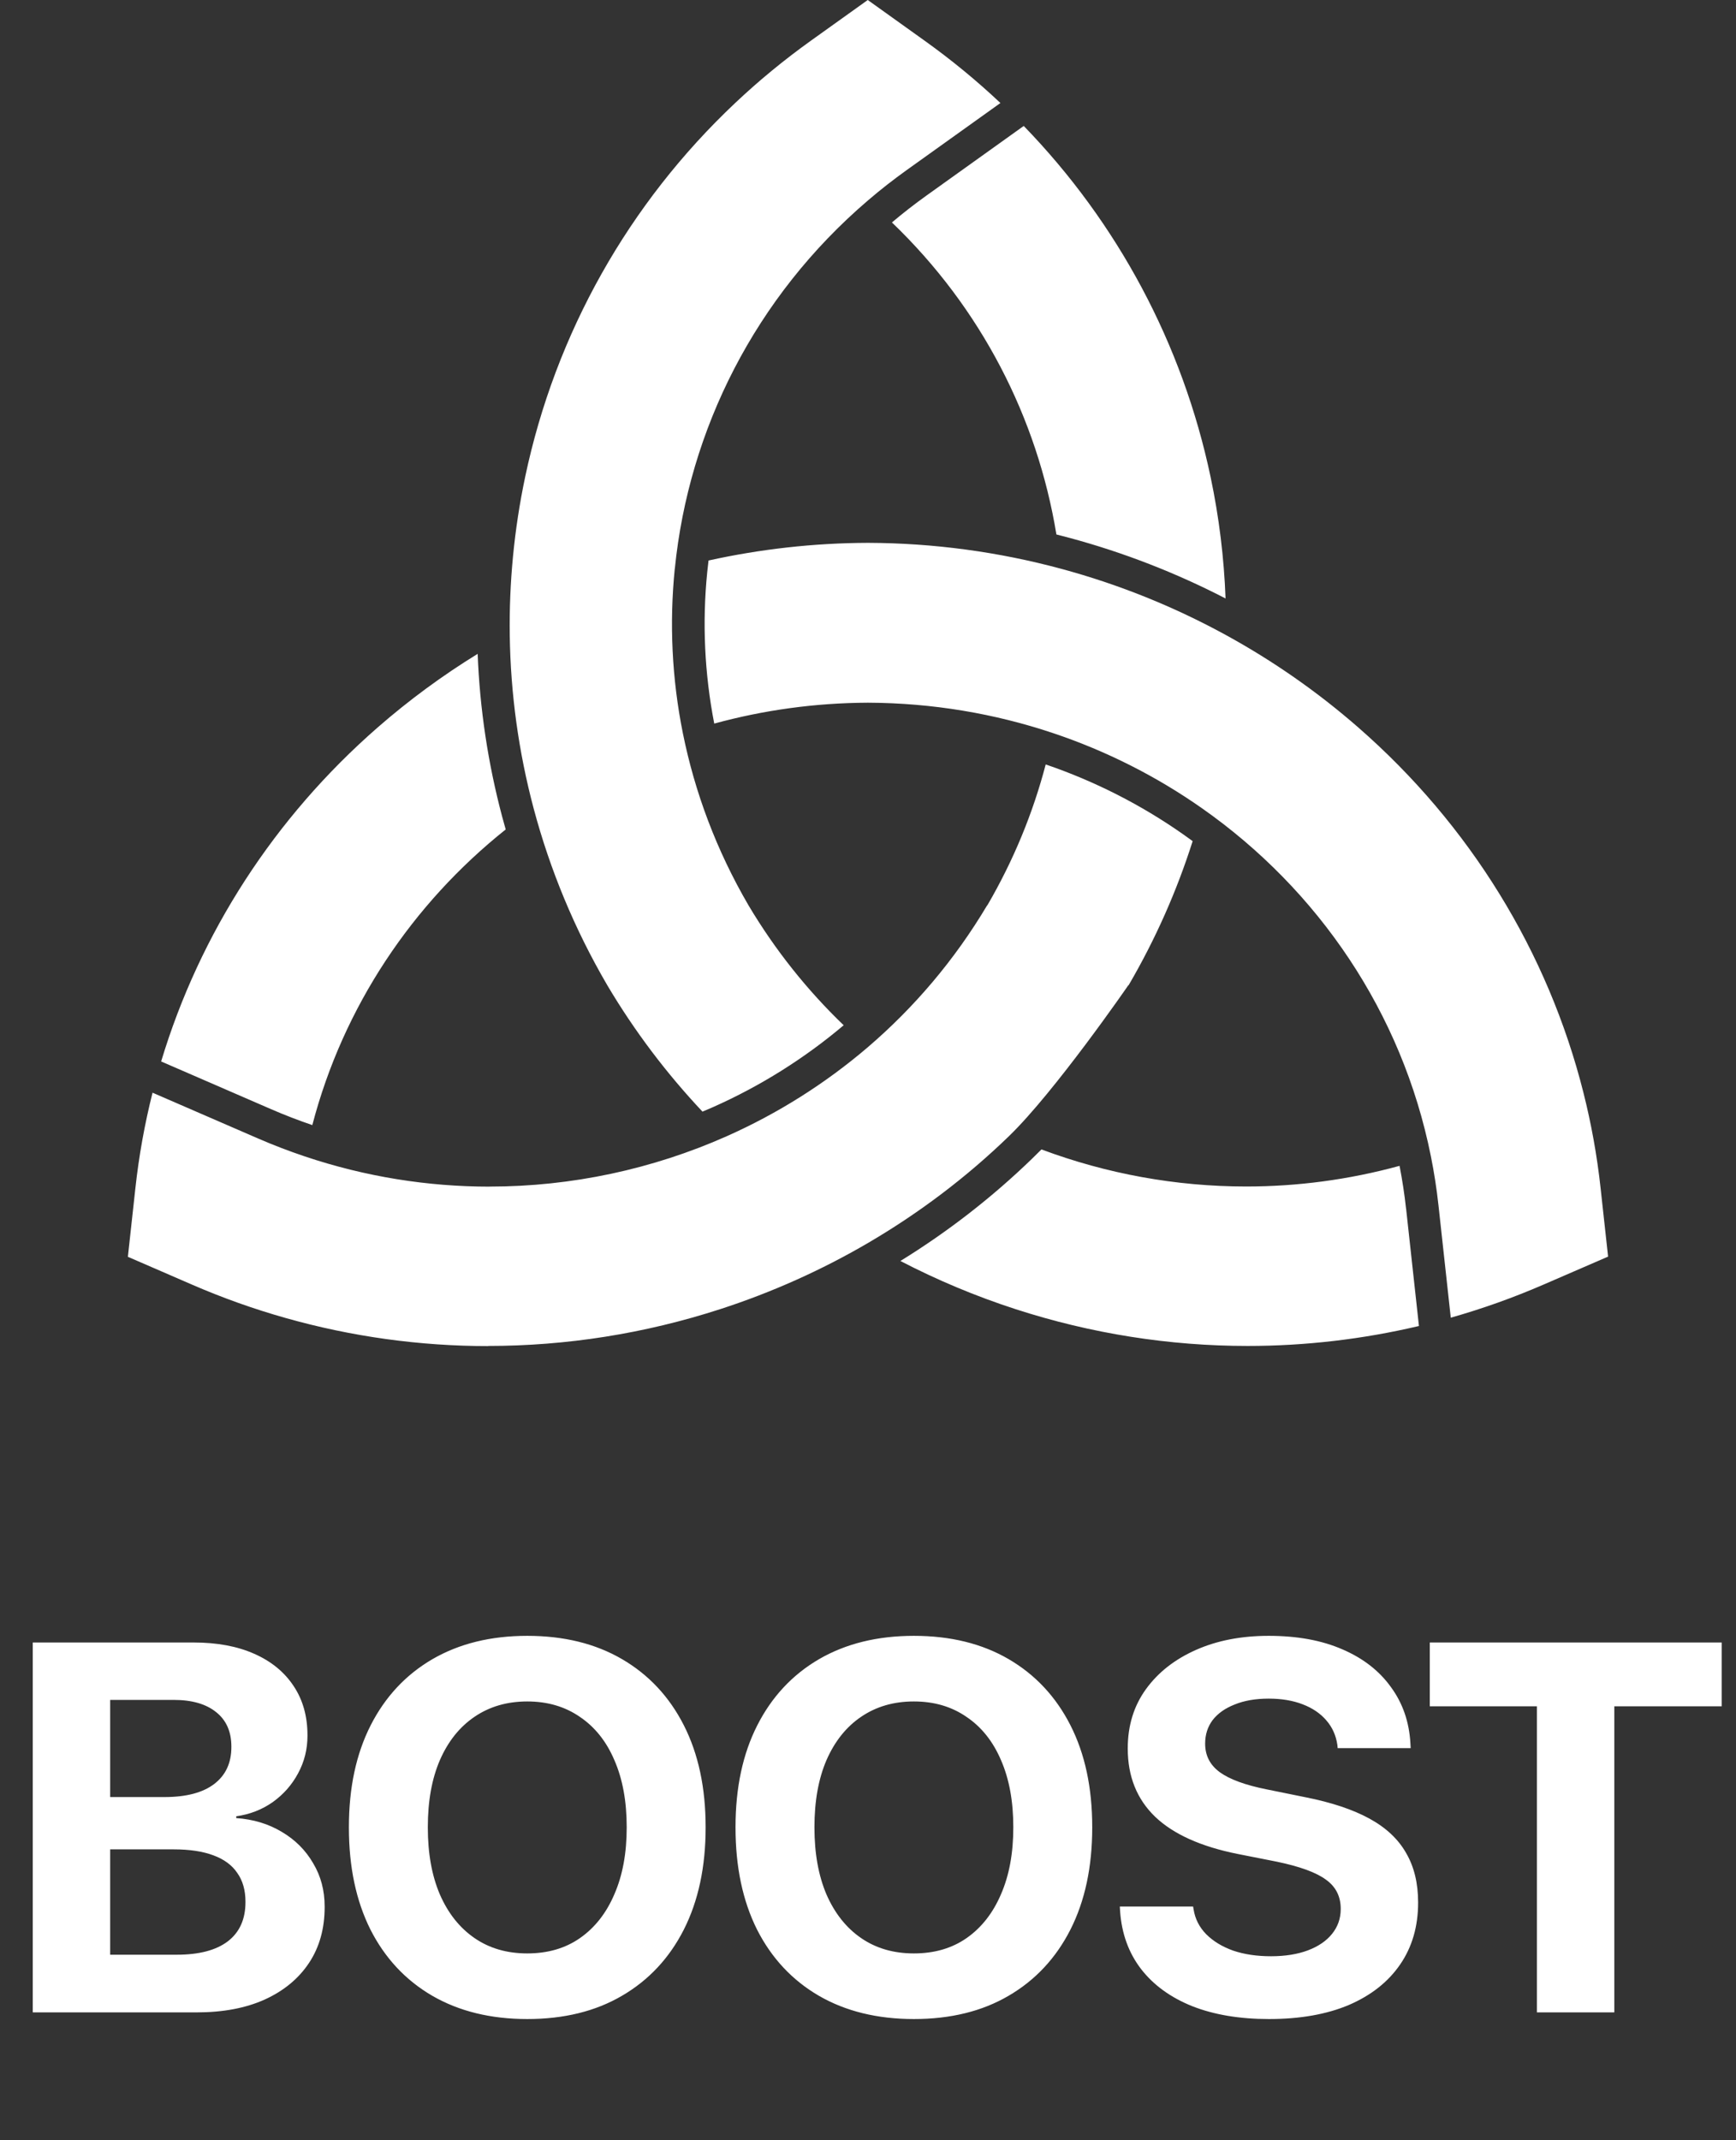 <svg width="86" height="106" viewBox="0 0 86 106" fill="none" xmlns="http://www.w3.org/2000/svg">
<rect x="0" y="0" width="86" height="106" fill="#333333" stroke="none"/>
<path d="M79.665 62.235L76.473 63.618C74.97 64.27 73.432 64.818 71.87 65.26L71.26 59.688C71.17 58.868 71.045 58.062 70.885 57.267C69.458 50.147 65.298 44.067 59.552 40.035C57.307 38.458 54.818 37.195 52.158 36.305C49.28 35.342 46.198 34.815 42.998 34.802C40.365 34.813 37.81 35.172 35.383 35.837C34.902 33.362 34.783 30.835 35.037 28.323C35.055 28.135 35.077 27.947 35.1 27.76C37.672 27.192 40.313 26.895 42.983 26.885H43.013C46.262 26.897 49.468 27.333 52.557 28.167C55.402 28.933 58.148 30.037 60.733 31.453C63.058 32.727 65.253 34.253 67.275 36.017C72.823 40.855 76.688 47.158 78.44 54.107C78.832 55.657 79.117 57.238 79.292 58.843L79.663 62.233L79.665 62.235ZM13.438 54.937C14.107 55.227 14.79 55.49 15.472 55.722C17.008 49.847 20.432 44.763 25.052 41.08C24.992 40.867 24.932 40.653 24.875 40.44C24.175 37.808 23.768 35.103 23.663 32.383C21.928 33.45 20.275 34.663 18.722 36.017C13.585 40.497 9.893 46.23 7.983 52.57L13.438 54.937ZM52.987 26.64C55.662 27.362 58.257 28.37 60.713 29.64C60.638 27.633 60.393 25.623 59.973 23.63C58.583 17.032 55.362 11.03 50.715 6.238L45.897 9.685C45.307 10.107 44.733 10.555 44.185 11.017C48.608 15.258 51.388 20.705 52.333 26.47C52.552 26.525 52.77 26.582 52.987 26.64ZM69.655 59.858C69.577 59.147 69.468 58.435 69.333 57.74C66.822 58.428 64.268 58.763 61.735 58.763C58.255 58.763 54.817 58.133 51.593 56.927C51.433 57.087 51.273 57.245 51.11 57.403C49.138 59.31 46.953 61.005 44.605 62.452C46.418 63.393 48.32 64.192 50.295 64.833C54.052 66.053 57.935 66.66 61.807 66.66C64.662 66.66 67.508 66.328 70.293 65.672L69.657 59.86L69.655 59.858ZM24.255 58.77C21.202 58.77 18.115 58.285 15.112 57.277C14.33 57.015 13.553 56.718 12.785 56.385L7.557 54.117C7.167 55.663 6.882 57.243 6.707 58.845L6.335 62.245L9.517 63.625C11.023 64.278 12.563 64.827 14.13 65.27C17.408 66.2 20.793 66.667 24.187 66.667L24.18 66.66C28.052 66.66 31.935 66.053 35.692 64.833C38.258 64 40.702 62.902 42.987 61.568C45.53 60.083 47.878 58.307 49.978 56.275C52.262 54.068 55.902 48.79 55.907 48.78L55.9 48.812C55.9 48.812 55.91 48.795 55.915 48.787C57.242 46.515 58.3 44.123 59.083 41.658C58.928 41.545 58.773 41.433 58.617 41.323C56.525 39.855 54.233 38.69 51.803 37.86C51.177 40.252 50.217 42.6 48.91 44.842L48.903 44.837C47.29 47.548 45.282 49.903 42.988 51.867C40.87 53.678 38.512 55.157 35.997 56.275C32.322 57.907 28.317 58.767 24.253 58.767L24.26 58.772L24.255 58.77ZM33.43 28.17C34.12 21.277 37.413 14.705 42.99 9.933C43.612 9.4 44.263 8.89 44.942 8.405L49.56 5.102C48.388 3.997 47.135 2.967 45.807 2.017L42.988 0L40.178 2.01C38.848 2.962 37.592 3.995 36.418 5.103C31.153 10.065 27.517 16.497 26.015 23.625C25.468 26.223 25.217 28.85 25.253 31.46C25.293 34.362 25.692 37.243 26.437 40.042C27.247 43.078 28.463 46.018 30.077 48.782C30.082 48.79 30.087 48.798 30.092 48.808C31.433 51.067 33.015 53.158 34.8 55.055C34.975 54.982 35.148 54.908 35.322 54.832C37.67 53.788 39.847 52.423 41.795 50.777C39.997 49.05 38.405 47.063 37.08 44.837C35.492 42.115 34.417 39.235 33.828 36.31C33.283 33.607 33.157 30.863 33.427 28.172L33.43 28.17Z" fill="white"/>
<path d="M3.54 99.666V96.81H8.758C9.858 96.81 10.7 96.59 11.284 96.149C11.868 95.701 12.16 95.053 12.16 94.207V94.182C12.16 93.615 12.025 93.141 11.754 92.76C11.492 92.37 11.094 92.079 10.56 91.884C10.036 91.689 9.384 91.592 8.605 91.592H3.54V89.002H8.148C9.223 89.002 10.044 88.786 10.611 88.355C11.178 87.923 11.462 87.314 11.462 86.526V86.501C11.462 85.765 11.212 85.198 10.713 84.8C10.213 84.394 9.511 84.19 8.605 84.19H3.54V81.347H9.596C10.755 81.347 11.754 81.533 12.592 81.905C13.438 82.278 14.09 82.811 14.547 83.505C15.004 84.19 15.232 85.003 15.232 85.942V85.968C15.232 86.636 15.076 87.258 14.763 87.834C14.458 88.401 14.039 88.875 13.506 89.256C12.973 89.628 12.372 89.861 11.703 89.954V90.043C12.55 90.102 13.303 90.331 13.963 90.728C14.623 91.118 15.139 91.634 15.512 92.277C15.893 92.912 16.083 93.627 16.083 94.423V94.448C16.083 95.515 15.825 96.437 15.309 97.216C14.792 97.995 14.06 98.6 13.112 99.031C12.173 99.454 11.051 99.666 9.748 99.666H3.54ZM1.623 99.666V81.347H5.457V99.666H1.623ZM26.12 99.996C24.309 99.996 22.739 99.611 21.41 98.841C20.09 98.071 19.07 96.979 18.351 95.565C17.64 94.144 17.284 92.459 17.284 90.513V90.487C17.284 88.541 17.644 86.861 18.363 85.447C19.083 84.034 20.102 82.942 21.423 82.172C22.752 81.402 24.317 81.017 26.12 81.017C27.931 81.017 29.497 81.402 30.817 82.172C32.138 82.942 33.158 84.034 33.877 85.447C34.596 86.861 34.956 88.541 34.956 90.487V90.513C34.956 92.459 34.596 94.144 33.877 95.565C33.158 96.979 32.138 98.071 30.817 98.841C29.506 99.611 27.94 99.996 26.12 99.996ZM26.12 96.746C27.136 96.746 28.008 96.492 28.735 95.984C29.472 95.468 30.039 94.745 30.436 93.814C30.843 92.882 31.046 91.782 31.046 90.513V90.487C31.046 89.209 30.843 88.105 30.436 87.174C30.039 86.243 29.467 85.528 28.723 85.028C27.986 84.52 27.119 84.267 26.12 84.267C25.121 84.267 24.25 84.52 23.505 85.028C22.769 85.528 22.197 86.243 21.791 87.174C21.393 88.096 21.194 89.201 21.194 90.487V90.513C21.194 91.791 21.393 92.895 21.791 93.826C22.197 94.757 22.769 95.477 23.505 95.984C24.241 96.492 25.113 96.746 26.12 96.746ZM45.273 99.996C43.461 99.996 41.891 99.611 40.562 98.841C39.242 98.071 38.222 96.979 37.503 95.565C36.792 94.144 36.437 92.459 36.437 90.513V90.487C36.437 88.541 36.796 86.861 37.516 85.447C38.235 84.034 39.255 82.942 40.575 82.172C41.904 81.402 43.47 81.017 45.273 81.017C47.084 81.017 48.649 81.402 49.97 82.172C51.29 82.942 52.31 84.034 53.029 85.447C53.749 86.861 54.108 88.541 54.108 90.487V90.513C54.108 92.459 53.749 94.144 53.029 95.565C52.31 96.979 51.29 98.071 49.97 98.841C48.658 99.611 47.092 99.996 45.273 99.996ZM45.273 96.746C46.288 96.746 47.16 96.492 47.888 95.984C48.624 95.468 49.191 94.745 49.589 93.814C49.995 92.882 50.198 91.782 50.198 90.513V90.487C50.198 89.209 49.995 88.105 49.589 87.174C49.191 86.243 48.62 85.528 47.875 85.028C47.139 84.52 46.271 84.267 45.273 84.267C44.274 84.267 43.402 84.52 42.657 85.028C41.921 85.528 41.35 86.243 40.943 87.174C40.546 88.096 40.347 89.201 40.347 90.487V90.513C40.347 91.791 40.546 92.895 40.943 93.826C41.35 94.757 41.921 95.477 42.657 95.984C43.394 96.492 44.265 96.746 45.273 96.746ZM62.863 99.996C61.408 99.996 60.142 99.784 59.067 99.361C57.992 98.93 57.146 98.316 56.528 97.52C55.91 96.716 55.563 95.756 55.487 94.639L55.475 94.423H59.105L59.131 94.575C59.207 95.041 59.414 95.447 59.753 95.794C60.1 96.141 60.544 96.412 61.086 96.606C61.636 96.793 62.262 96.886 62.965 96.886C63.667 96.886 64.277 96.788 64.793 96.594C65.309 96.399 65.707 96.128 65.986 95.781C66.274 95.426 66.418 95.015 66.418 94.55V94.537C66.418 93.919 66.172 93.437 65.682 93.09C65.199 92.734 64.387 92.438 63.244 92.201L61.315 91.82C59.495 91.456 58.132 90.843 57.227 89.98C56.321 89.108 55.868 87.982 55.868 86.603V86.59C55.868 85.464 56.169 84.487 56.77 83.657C57.37 82.828 58.196 82.18 59.245 81.715C60.295 81.249 61.496 81.017 62.851 81.017C64.264 81.017 65.483 81.241 66.507 81.689C67.531 82.13 68.331 82.752 68.906 83.556C69.49 84.351 69.812 85.282 69.871 86.349L69.884 86.577H66.266L66.253 86.425C66.185 85.951 66.003 85.545 65.707 85.206C65.411 84.859 65.017 84.592 64.526 84.406C64.044 84.22 63.485 84.127 62.851 84.127C62.199 84.127 61.636 84.224 61.162 84.419C60.688 84.605 60.324 84.863 60.07 85.193C59.825 85.523 59.702 85.909 59.702 86.349V86.361C59.702 86.945 59.943 87.415 60.426 87.77C60.917 88.126 61.691 88.409 62.749 88.621L64.691 89.015C65.969 89.269 67.019 89.62 67.84 90.068C68.661 90.517 69.266 91.084 69.655 91.769C70.053 92.447 70.252 93.263 70.252 94.22V94.232C70.252 95.409 69.956 96.429 69.363 97.292C68.771 98.155 67.924 98.824 66.824 99.298C65.724 99.763 64.404 99.996 62.863 99.996ZM76.138 99.666V84.508H70.831V81.347H85.291V84.508H79.972V99.666H76.138Z" fill="white"/>
</svg>
